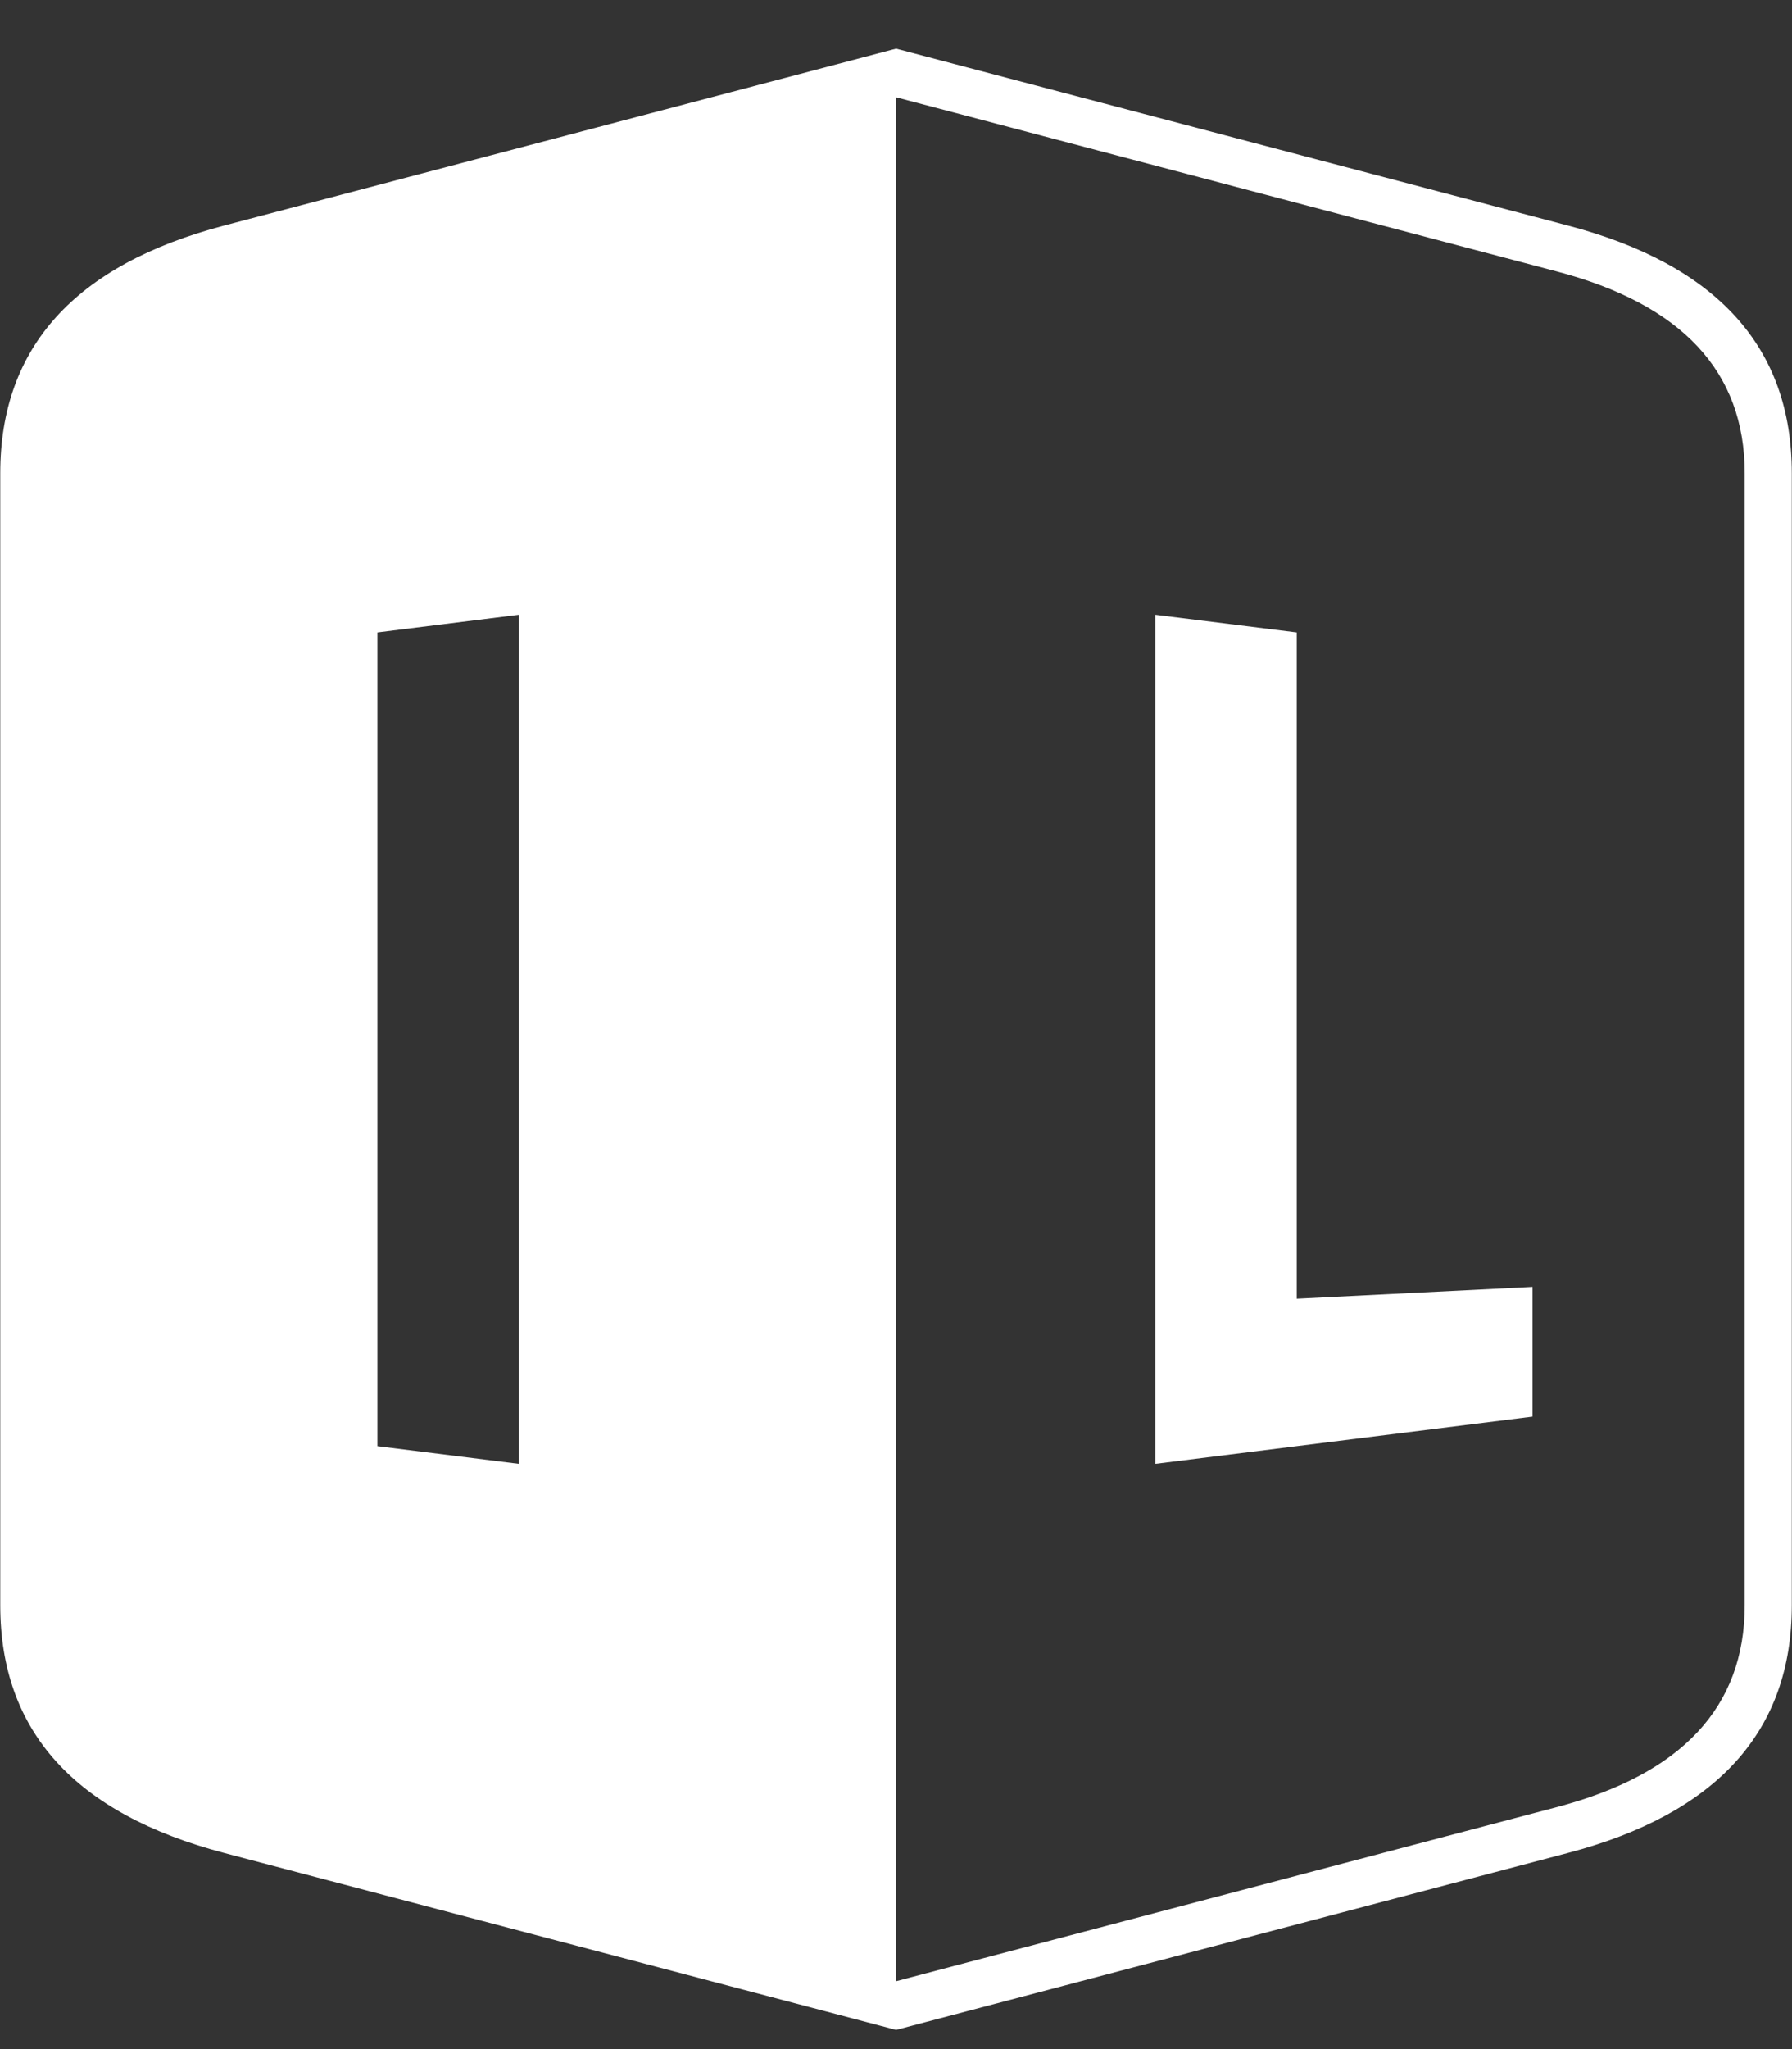 <svg viewBox="0 0 28 32" fill="none" xmlns="http://www.w3.org/2000/svg">
	<rect x="0" y="0" width="28" height="32" fill="#333333" stroke="none"/>
	<path d="M14.001 31.7L3.503 28.937C1.17 28.323 0.004 27.034 0.004 25.07V7.39C0.004 5.425 1.17 4.136 3.503 3.522L14.001 0.76L24.498 3.522C26.831 4.136 27.997 5.425 27.997 7.39V25.07C27.997 27.034 26.831 28.323 24.498 28.937L14.001 31.7ZM20.262 9.876L18.052 9.6V22.86L23.946 22.123V20.097L20.262 20.281V9.876ZM5.897 22.584L8.107 22.86V9.6L5.897 9.876V22.584ZM24.314 28.224C26.278 27.709 27.261 26.658 27.261 25.07V7.39C27.261 5.801 26.278 4.75 24.314 4.236L14.001 1.519V30.94L24.314 28.224Z" fill="white"></path>
</svg>